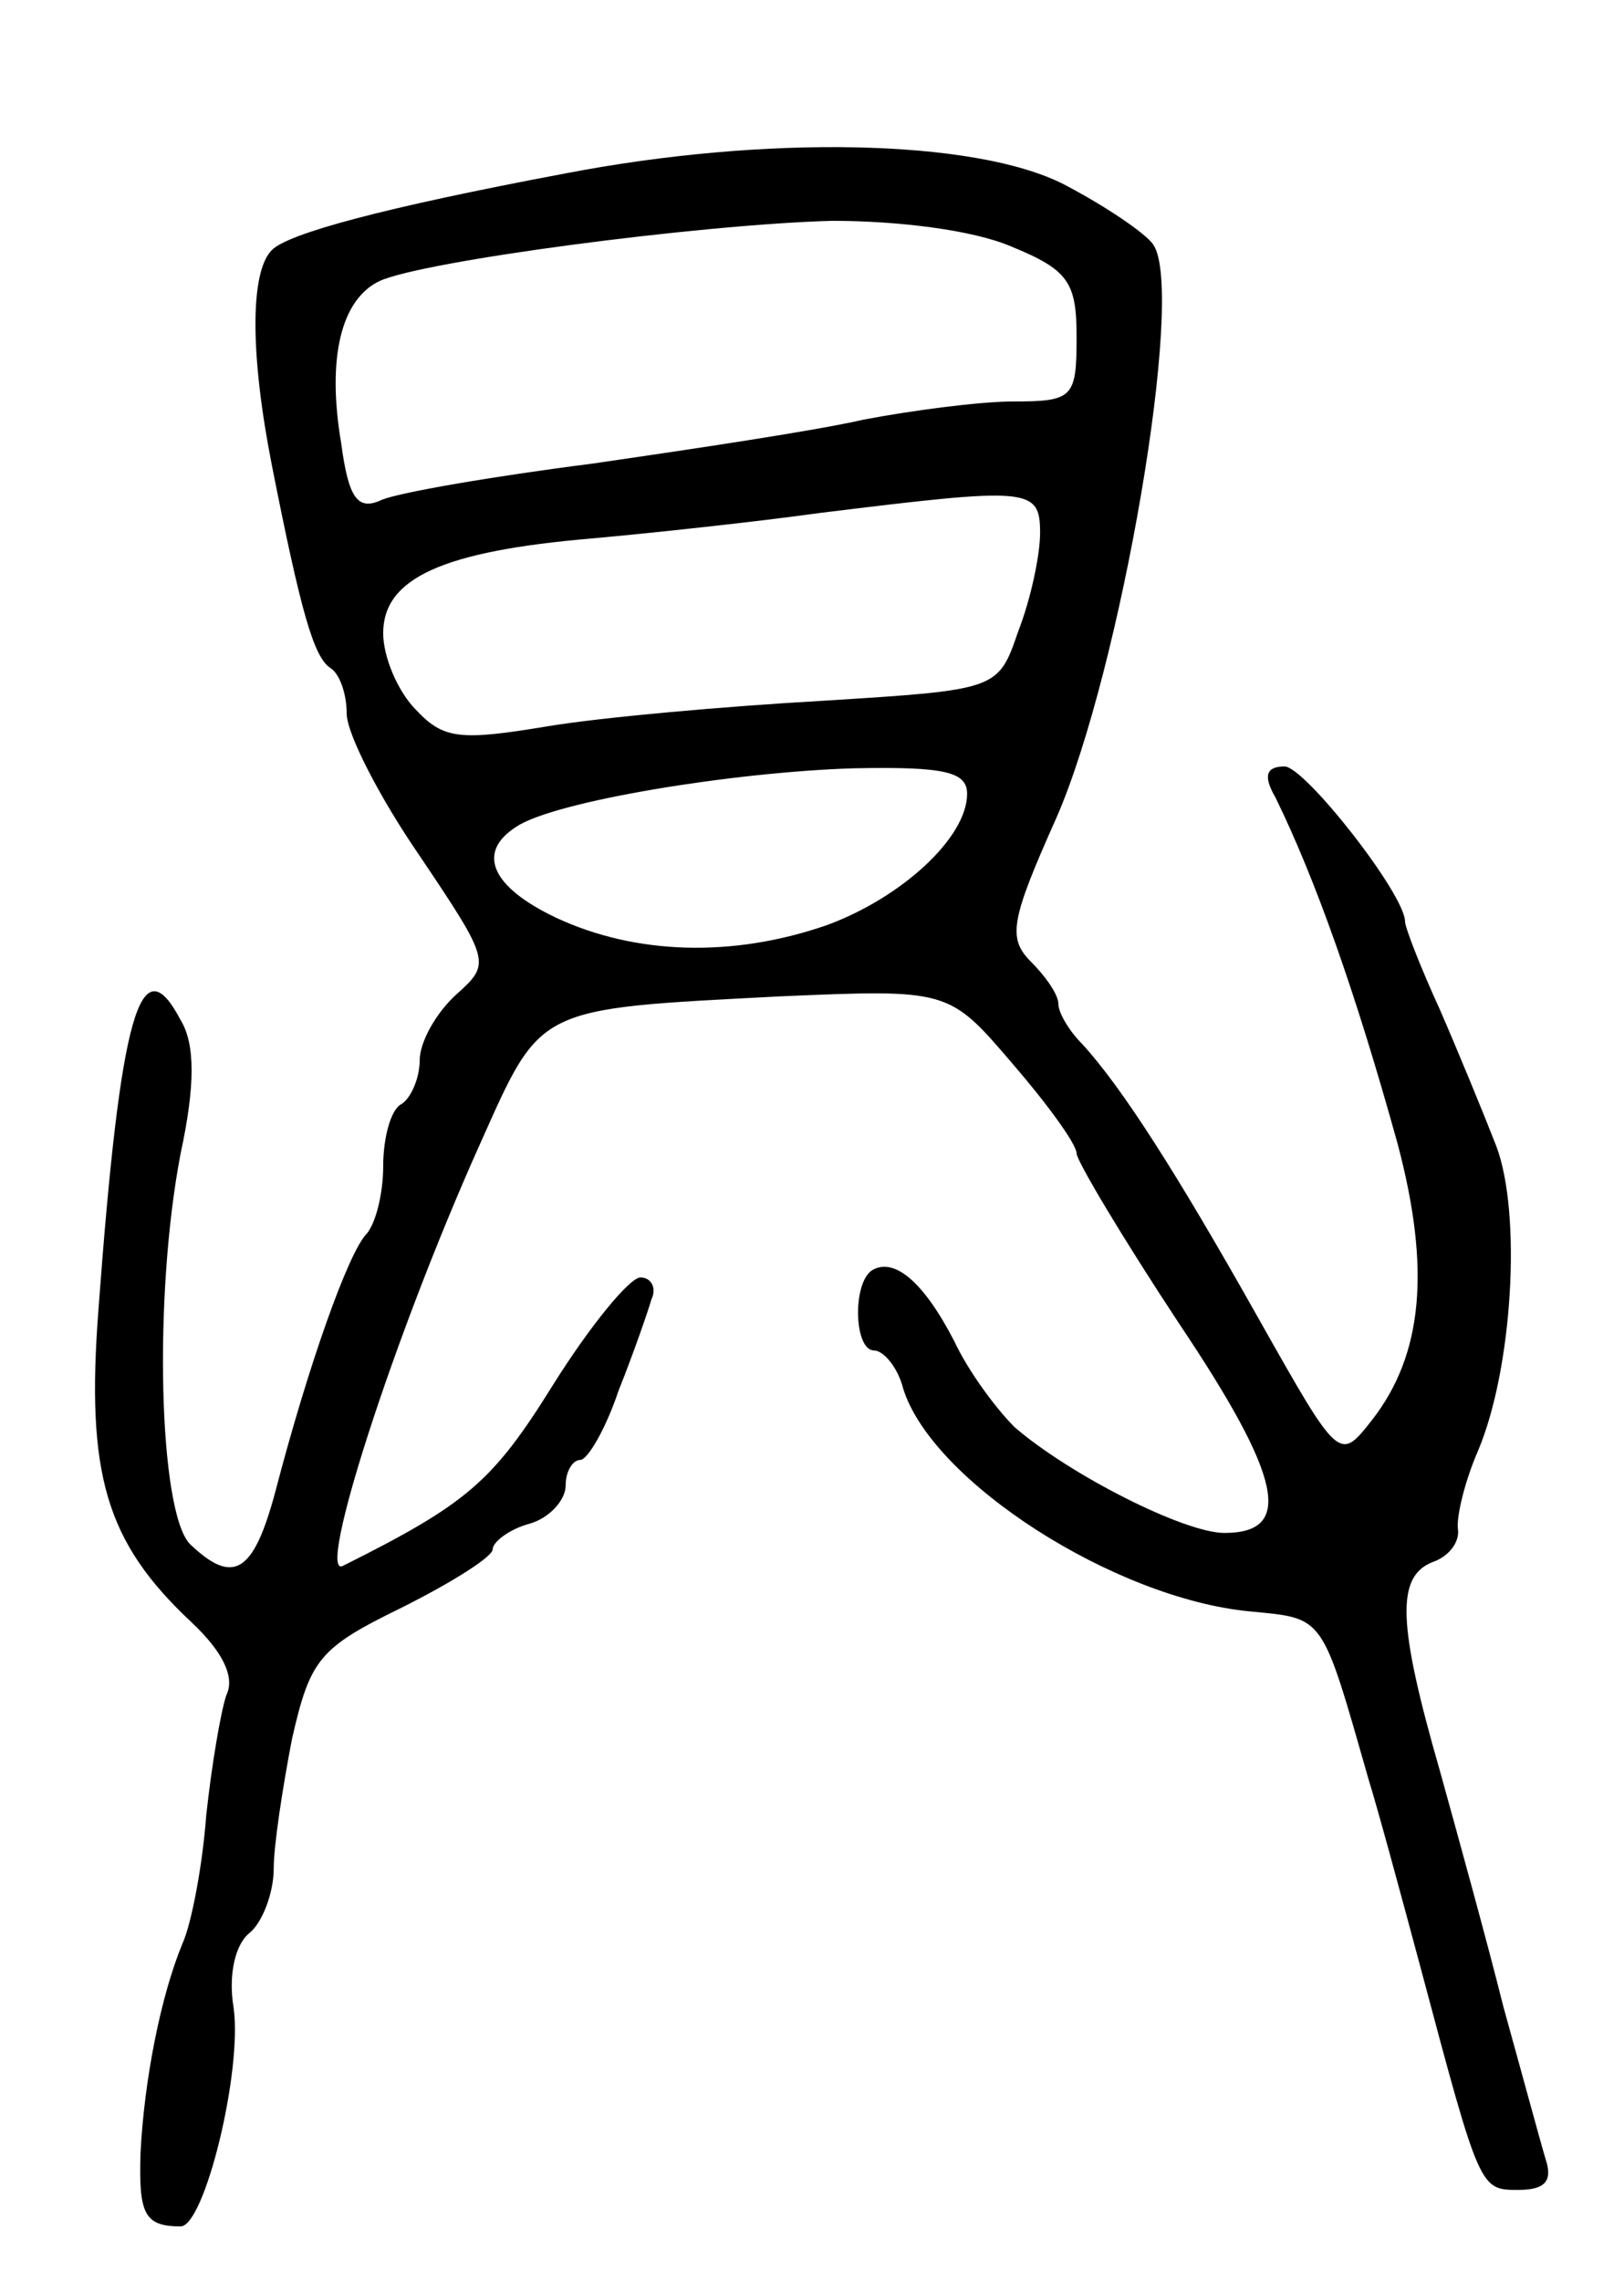 <svg version="1.0" xmlns="http://www.w3.org/2000/svg"
 width="89pt" height="125pt" viewBox="0 0 89 125"
 preserveAspectRatio="xMidYMid meet">
<g transform="translate(0,125) scale(0.1,-0.1)"
fill="#000000" stroke="none">
<path d="M310 1155 c-101 -19 -152 -33 -161 -42 -12 -12 -12 -57 0 -118 16
-81 23 -105 32 -111 5 -3 9 -14 9 -25 0 -11 18 -46 40 -78 39 -58 39 -59 20
-76 -11 -10 -20 -26 -20 -36 0 -10 -5 -21 -10 -24 -6 -3 -10 -19 -10 -34 0
-15 -4 -31 -9 -37 -10 -10 -32 -72 -50 -141 -12 -45 -23 -52 -47 -29 -17 18
-20 136 -5 214 8 37 8 60 0 73 -22 42 -33 4 -45 -158 -7 -91 4 -128 51 -172
17 -16 24 -30 19 -40 -3 -9 -8 -38 -11 -66 -2 -27 -8 -59 -13 -70 -12 -29 -21
-75 -23 -115 -1 -33 2 -40 22 -40 13 0 34 85 29 120 -3 18 1 35 9 41 7 6 13
22 13 35 0 13 5 45 10 71 10 44 15 50 60 72 28 14 50 28 50 32 0 4 9 11 20 14
11 3 20 13 20 21 0 8 4 14 8 14 4 0 14 17 21 38 8 20 16 43 18 50 3 6 0 12 -6
12 -6 0 -28 -27 -48 -59 -33 -53 -47 -65 -115 -99 -15 -8 27 124 75 231 34 76
30 74 164 81 93 4 93 4 128 -37 19 -22 35 -44 35 -49 0 -4 25 -46 56 -93 57
-85 63 -115 25 -115 -22 0 -85 32 -115 58 -10 10 -25 30 -33 47 -17 33 -33 46
-45 39 -11 -7 -10 -44 1 -44 5 0 13 -9 16 -21 16 -51 116 -115 190 -122 41 -4
39 -1 65 -92 5 -16 18 -64 29 -105 32 -120 32 -120 53 -120 15 0 19 5 15 17
-3 10 -13 47 -23 83 -9 36 -25 94 -35 130 -23 80 -24 106 -4 114 9 3 15 11 14
18 -1 7 4 27 11 43 19 45 24 130 10 167 -7 18 -21 52 -31 75 -11 24 -19 45
-19 48 0 15 -55 85 -66 85 -10 0 -12 -5 -5 -17 22 -45 44 -107 67 -190 18 -68
14 -115 -14 -151 -18 -23 -18 -23 -62 55 -45 80 -75 127 -97 151 -7 7 -13 17
-13 22 0 5 -7 15 -15 23 -13 13 -11 23 14 79 35 80 71 288 53 314 -4 6 -26 21
-49 33 -49 25 -164 27 -273 6z m244 -40 c32 -13 36 -20 36 -50 0 -33 -2 -35
-35 -35 -18 0 -56 -5 -82 -10 -26 -6 -93 -16 -148 -24 -55 -7 -107 -16 -116
-20 -13 -6 -18 1 -22 31 -8 47 0 79 21 89 24 11 175 31 248 33 36 0 77 -5 98
-14z m16 -157 c0 -12 -5 -36 -12 -54 -11 -32 -11 -32 -107 -38 -53 -3 -121 -9
-151 -14 -48 -8 -57 -7 -72 9 -10 10 -18 29 -18 42 0 30 32 45 115 52 33 3 89
9 125 14 114 14 120 14 120 -11z m-40 -143 c0 -24 -36 -57 -77 -72 -52 -18
-105 -16 -148 4 -36 17 -44 36 -22 50 21 14 119 30 185 32 50 1 62 -2 62 -14z"/>
</g>
</svg>
